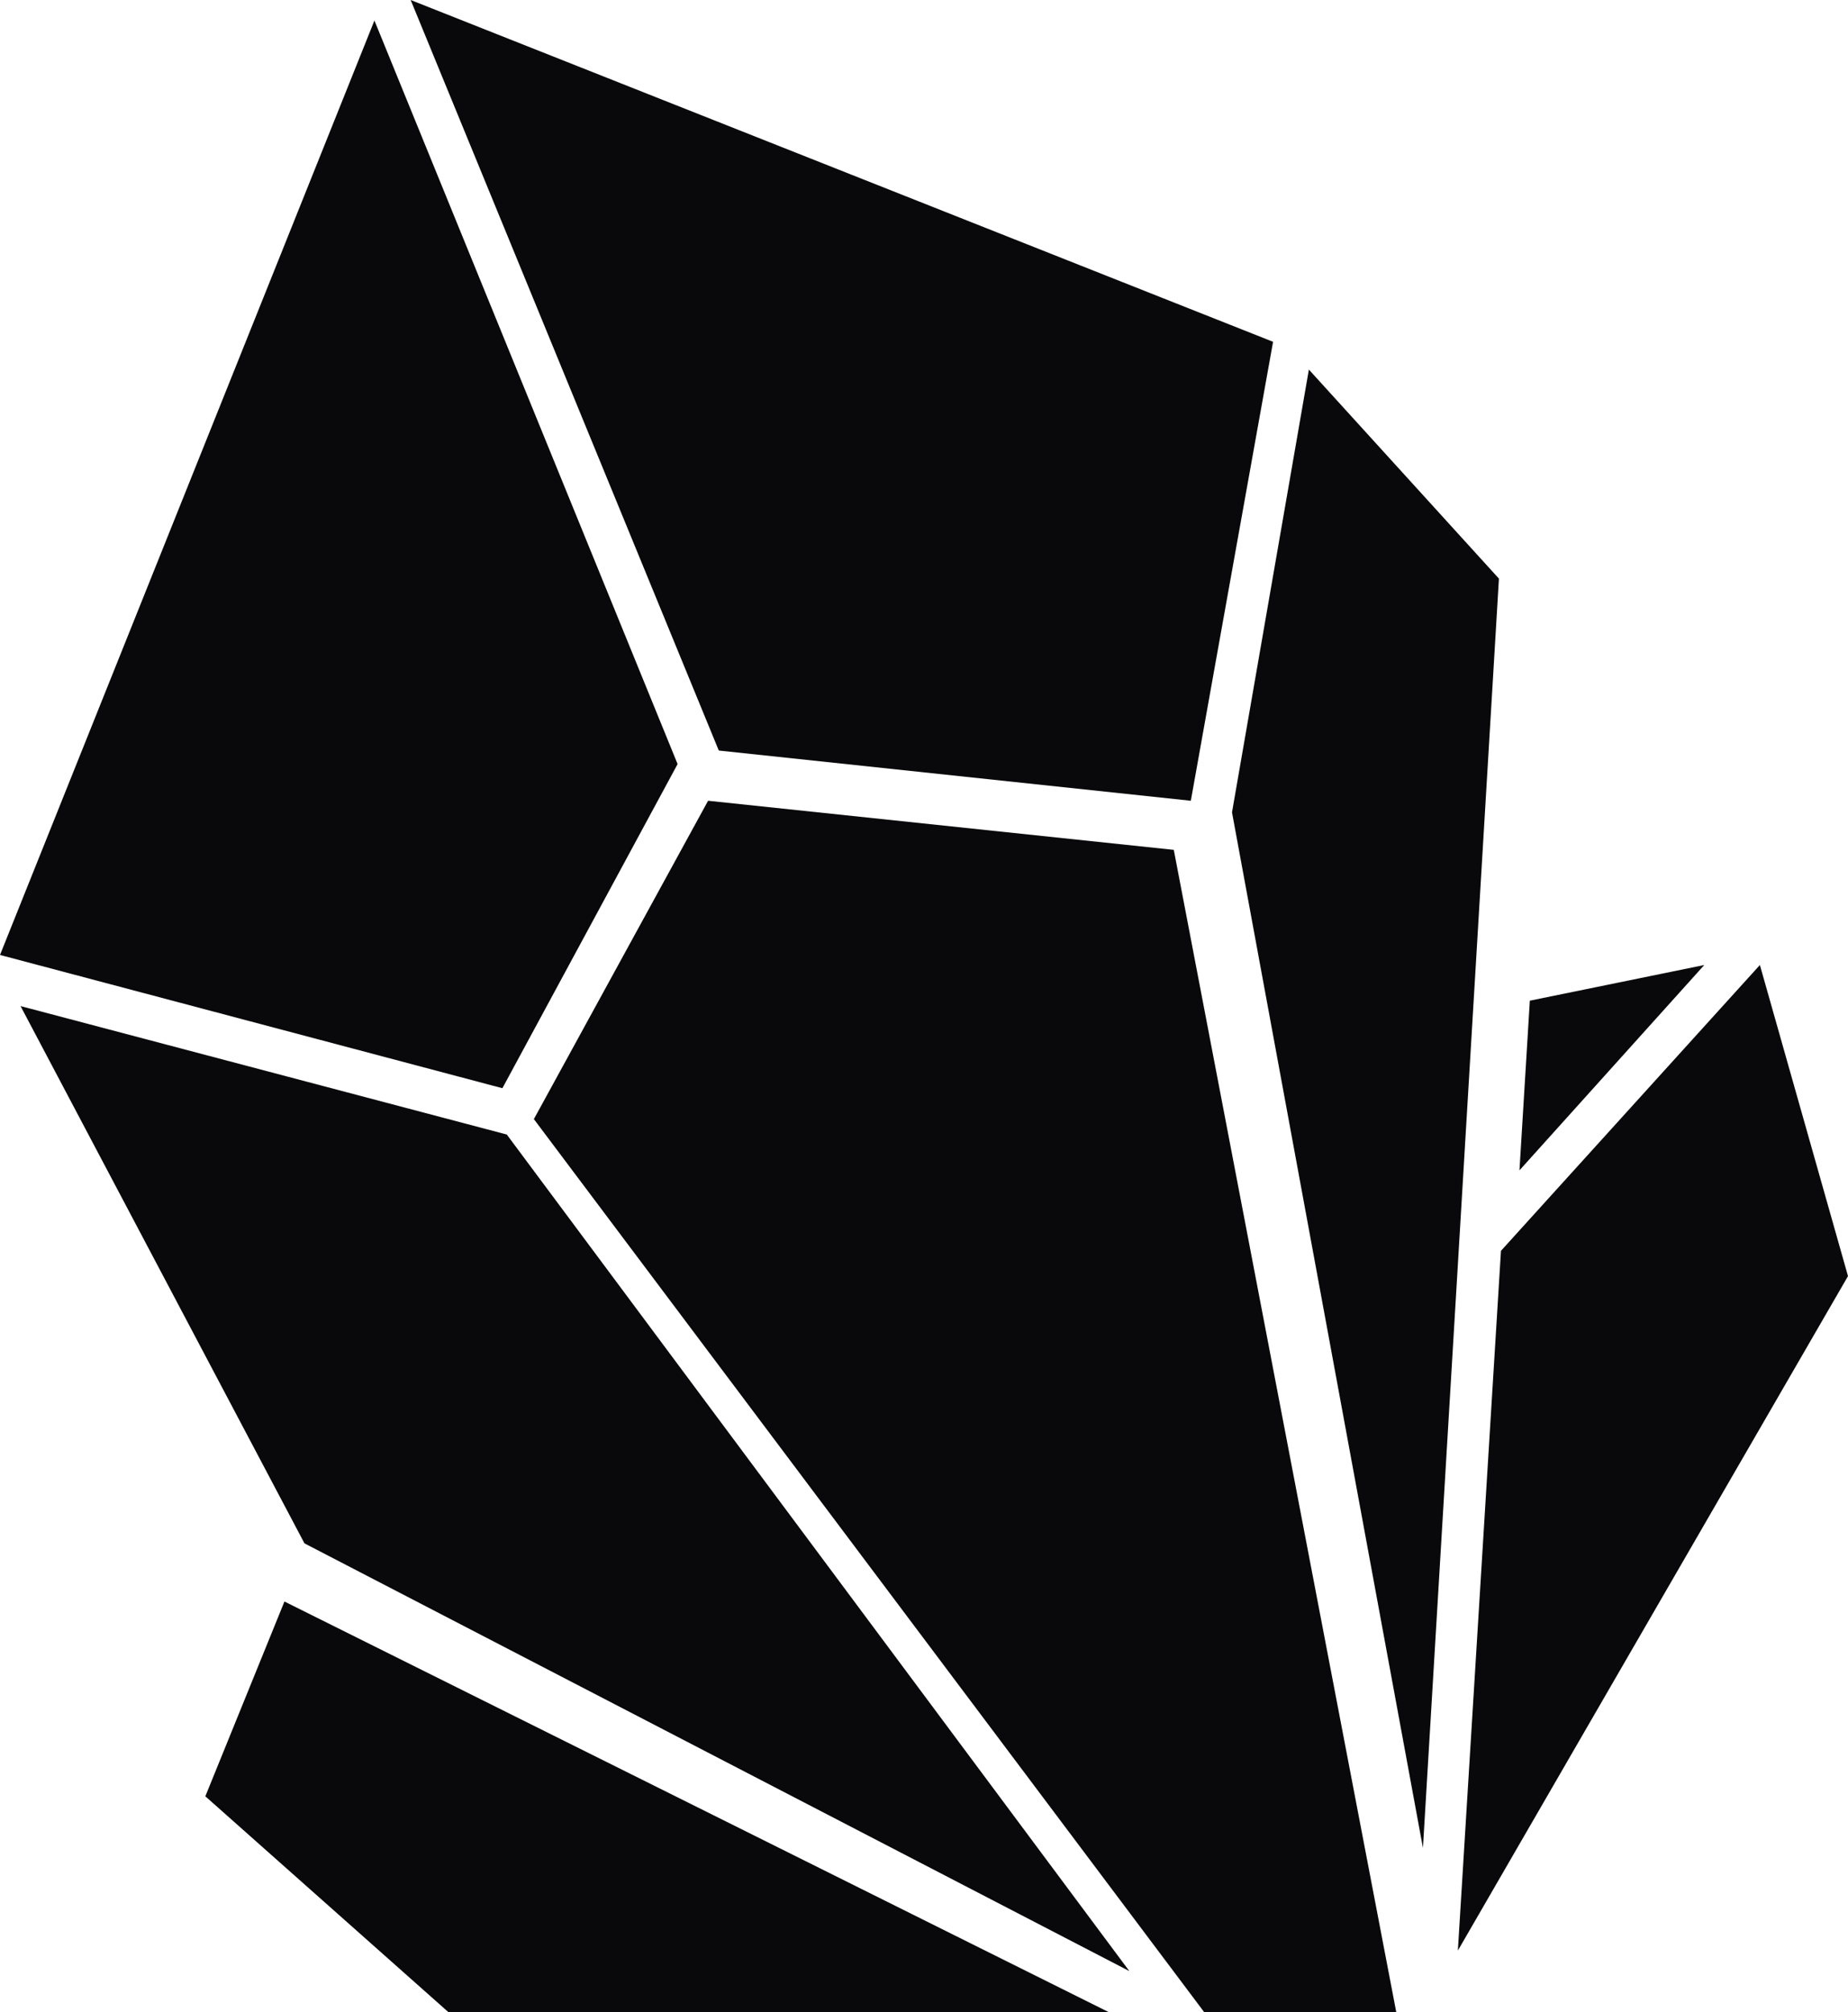 <svg xmlns="http://www.w3.org/2000/svg" width="90" height="98" viewBox="0 0 90 98" fill="none">
  <path d="M34.485 39L26 54.505L58.646 98H68L57.165 41.391L34.485 39Z" fill="#09080A"/>
  <path d="M1 49L14.828 75.168L55 96L24.681 55.256L1 49Z" fill="#09080A"/>
  <path d="M73 28.181L63.744 18L60 39.565C61.135 45.718 68.19 83.977 69.299 90C69.636 84.395 72.641 34.164 73 28.181Z" fill="#09080A"/>
  <path d="M33 37.213L18.235 1L0 46.51L24.467 53L33 37.213Z" fill="#09080A"/>
  <path d="M10 87.487L21.839 98H54L13.853 78L10 87.487Z" fill="#09080A"/>
  <path d="M71 95L90 62.152L85.709 47L73.099 60.92C72.891 64.279 71.203 91.722 71 95Z" fill="#09080A"/>
  <path d="M74 57L83 47L74.505 48.737L74 57Z" fill="#09080A"/>
  <path d="M57.995 39C59.171 32.407 58.779 34.626 62 16.647L20 0L35.006 36.554L57.995 39Z" fill="#09080A"/>
</svg>